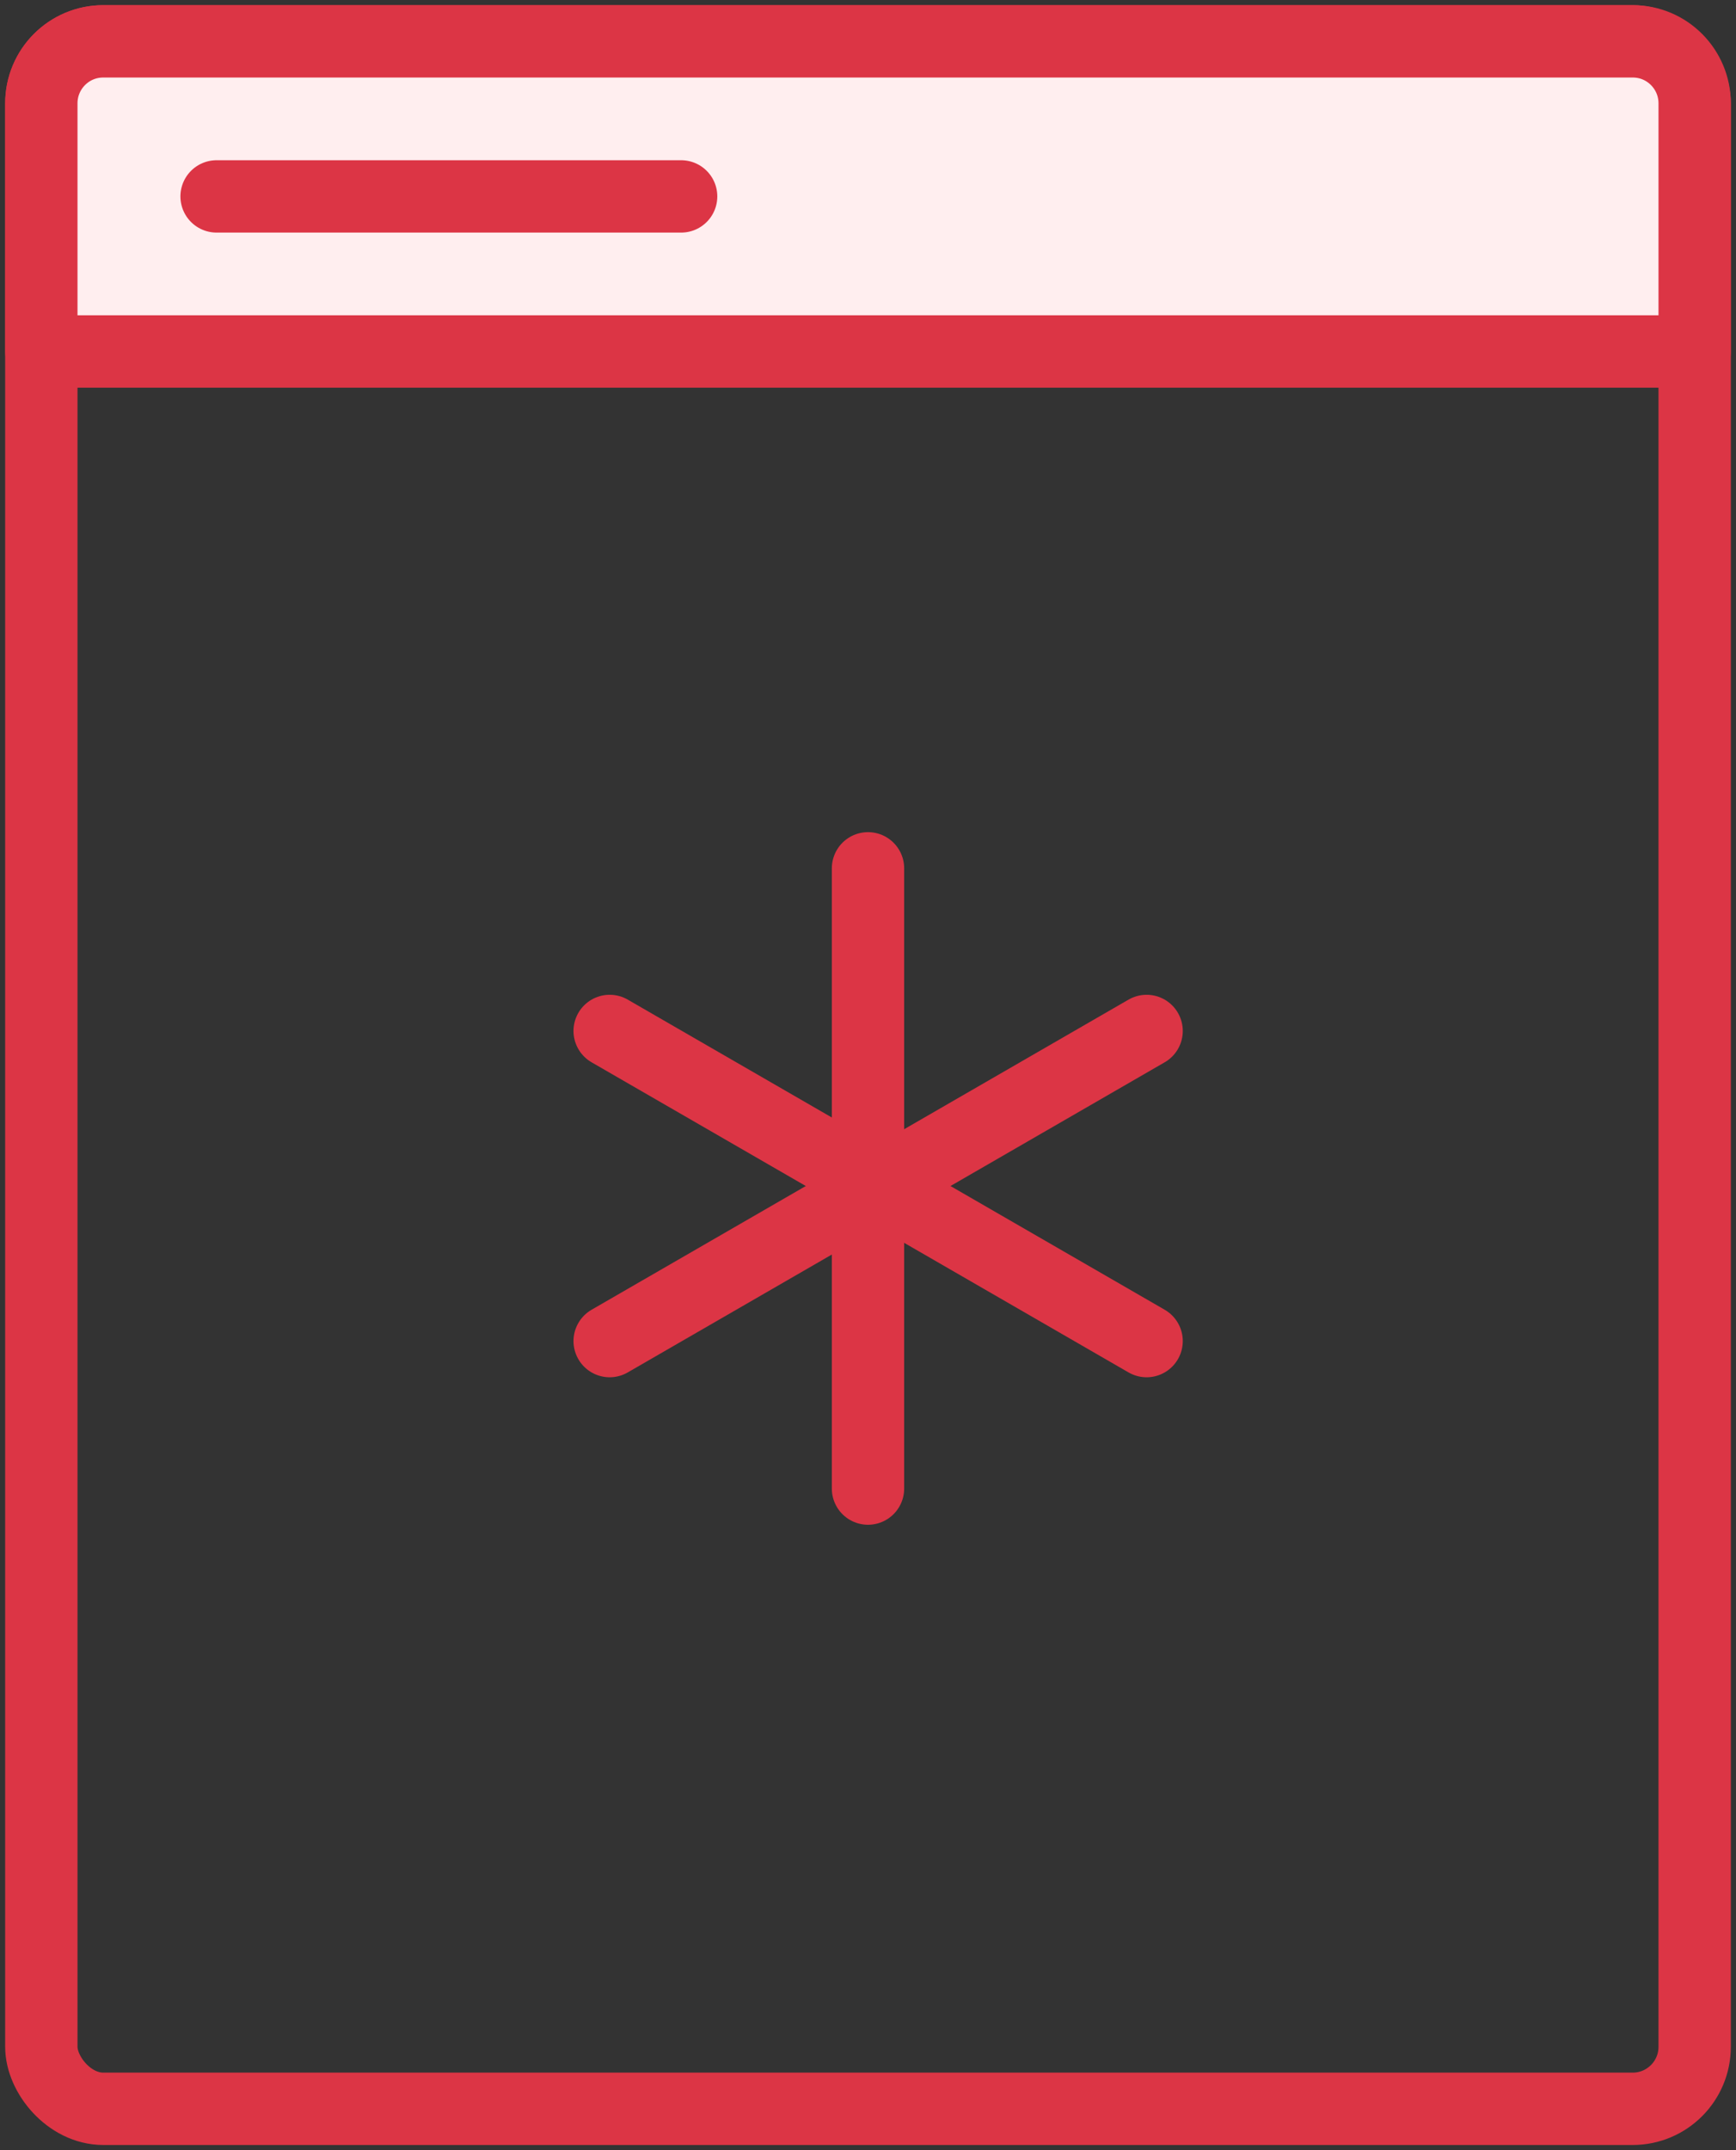 <?xml version="1.0" encoding="UTF-8"?>
<svg width="84px" height="104px" viewBox="0 0 84 104" version="1.1" xmlns="http://www.w3.org/2000/svg" xmlns:xlink="http://www.w3.org/1999/xlink">
    <rect x="0" y="0" width="84" height="104" fill="#333333" stroke="none"/>
    <!-- Generator: Sketch 46.2 (44496) - http://www.bohemiancoding.com/sketch -->
    <title>food-28</title>
    <desc>Created with Sketch.</desc>
    <defs></defs>
    <g id="ALL" stroke="none" stroke-width="1" fill="none" fill-rule="evenodd" stroke-linecap="round" stroke-linejoin="round">
        <g id="Primary" transform="translate(-1807, -14159)" stroke="#DC3545" stroke-width="3.5">
            <g id="Group-15" transform="translate(200, 200)">
                <g id="food-28" transform="translate(1609, 13961)">
                    <rect id="Layer-1" x="0" y="0" width="80" height="100" rx="3"></rect>
                    <path d="M0,2.999 C0,1.343 1.338,0 2.99,0 L77.01,0 C78.661,0 80,1.344 80,2.999 L80,15 L0,15 L0,2.999 Z" id="Layer-2" fill="#FFEEEF"></path>
                    <path d="M40,40 L40,70" id="Layer-3"></path>
                    <path d="M53.481,62.866 L27.5,47.866" id="Layer-4"></path>
                    <path d="M27.5,62.866 L53.481,47.866" id="Layer-5"></path>
                    <path d="M8.48,7.5 L30.958,7.5" id="Layer-6"></path>
                </g>
            </g>
        </g>
    </g>
</svg>